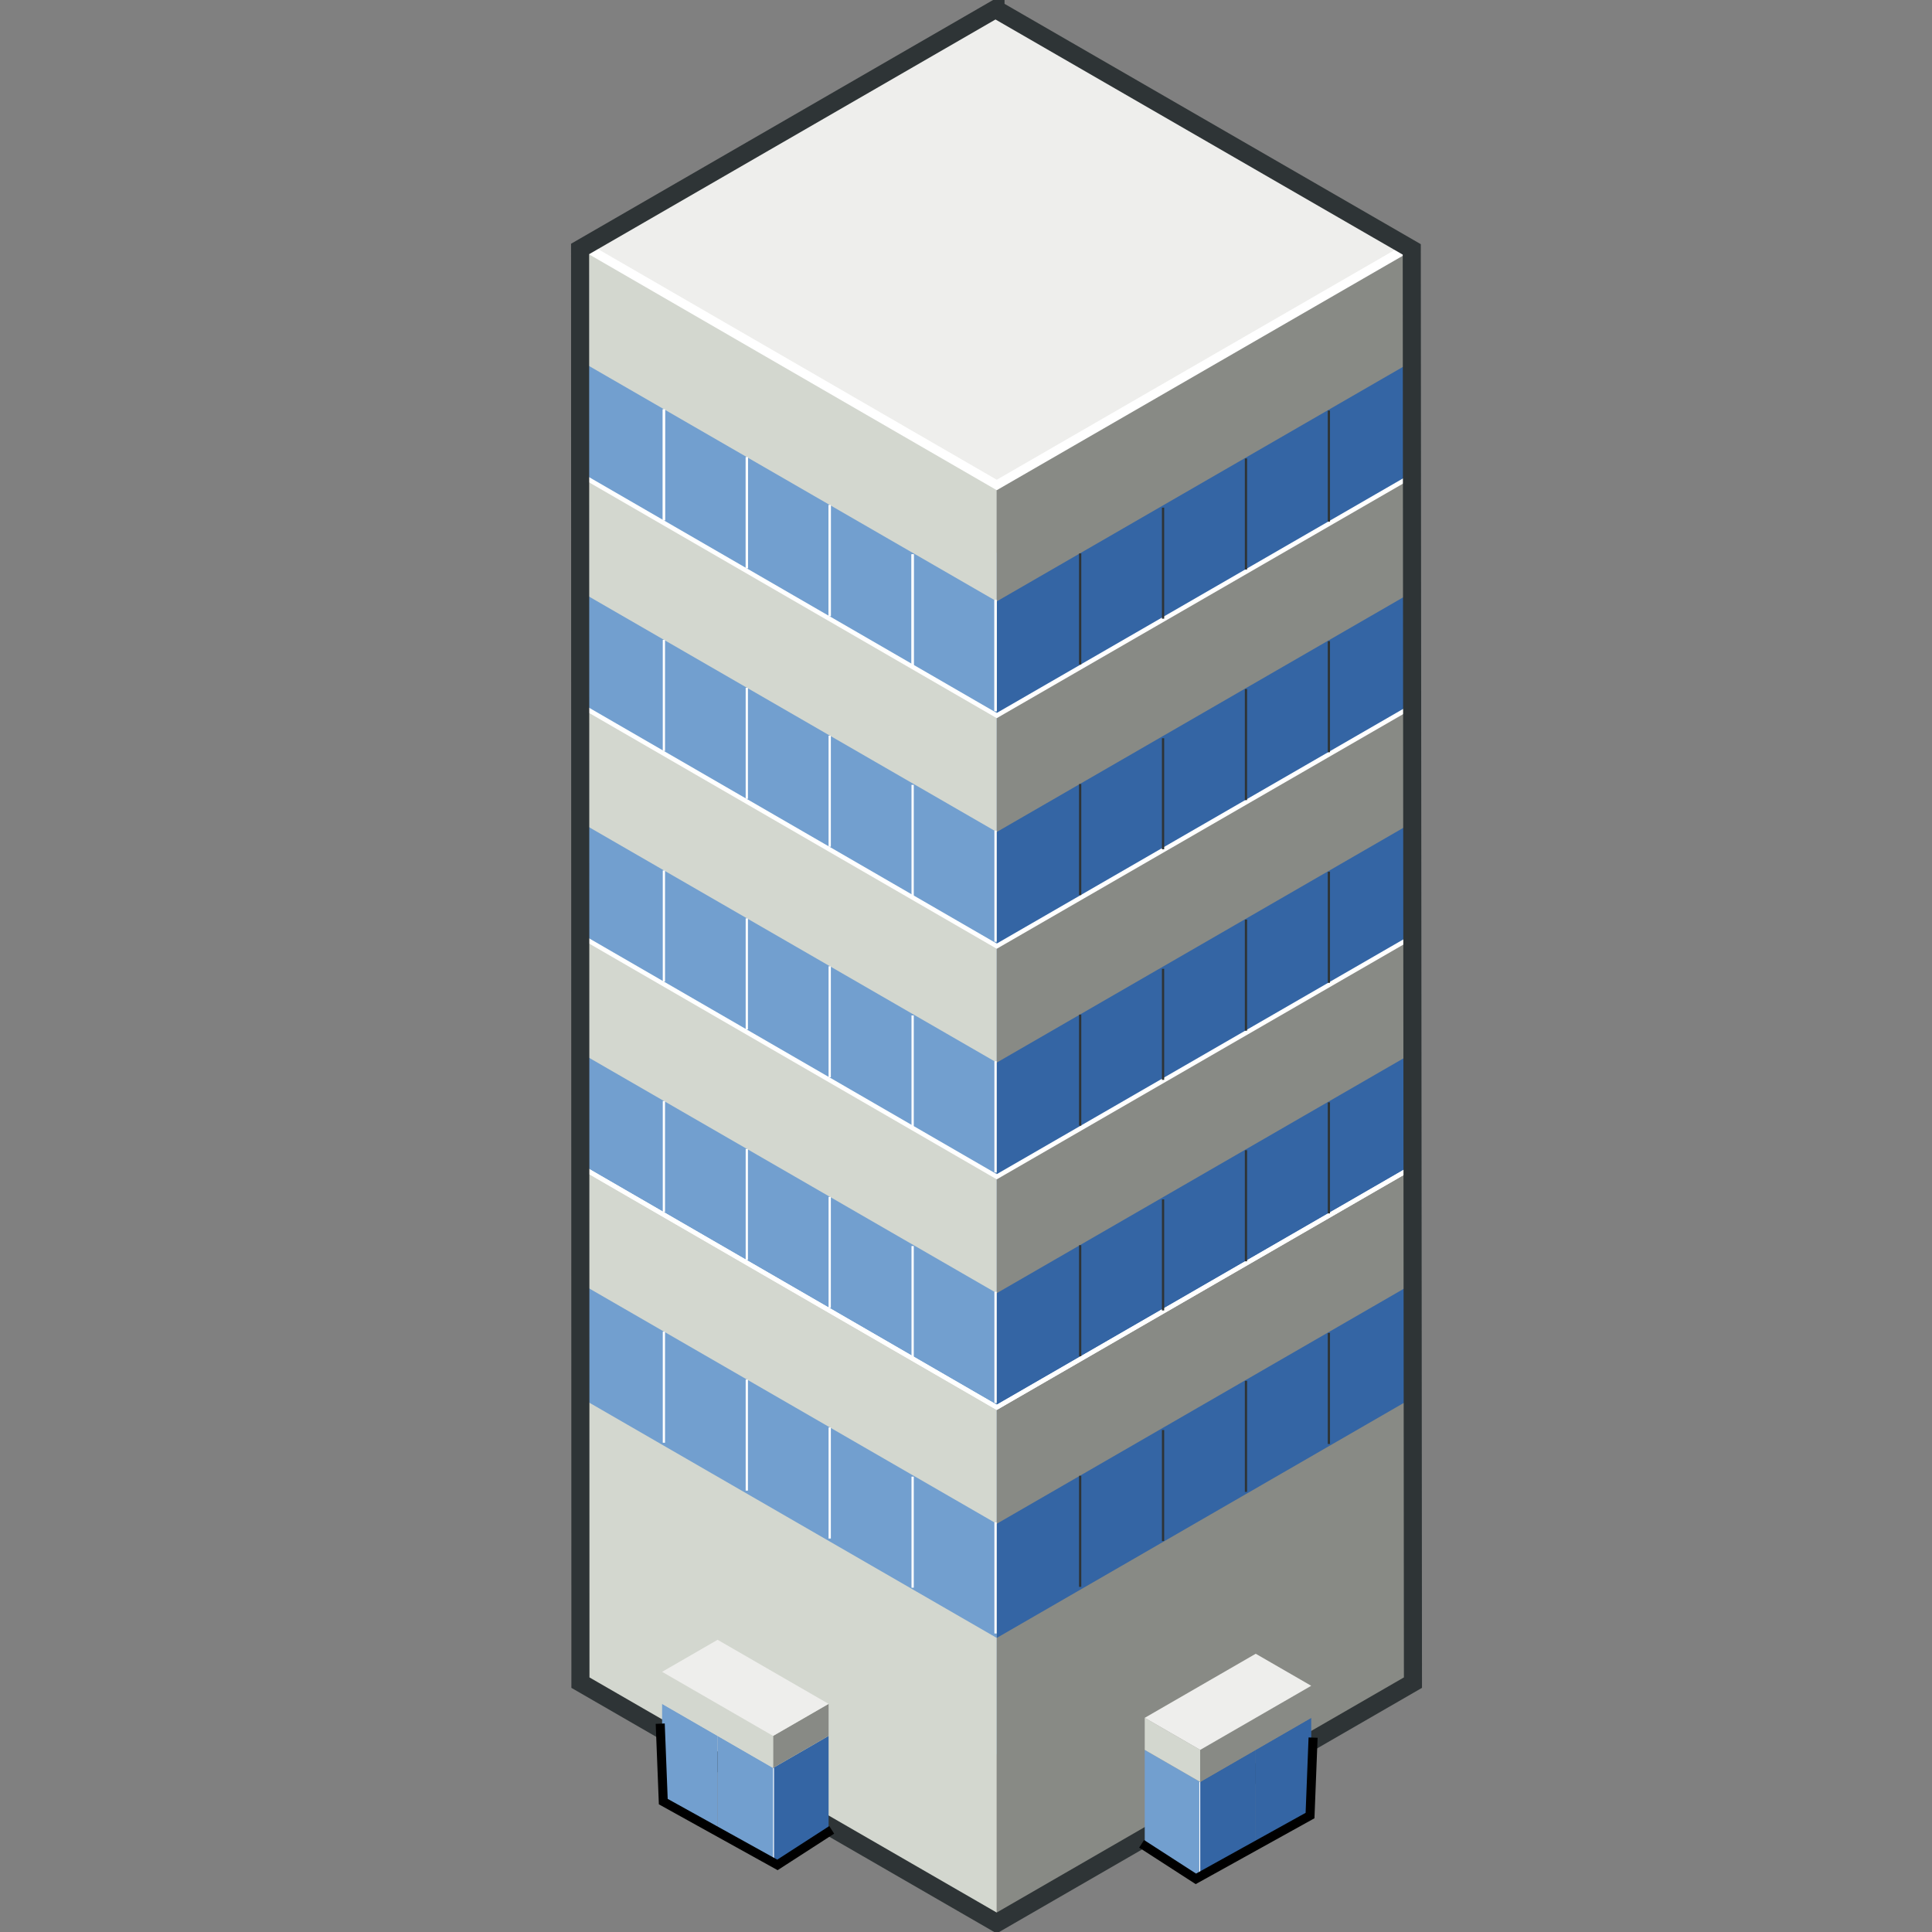 <?xml version="1.0" encoding="UTF-8" standalone="no"?>
<!-- Created with Inkscape (http://www.inkscape.org/) -->

<svg
   xmlns:dc="http://purl.org/dc/elements/1.1/"
   xmlns:cc="http://creativecommons.org/ns#"
   xmlns:rdf="http://www.w3.org/1999/02/22-rdf-syntax-ns#"
   xmlns:svg="http://www.w3.org/2000/svg"
   xmlns="http://www.w3.org/2000/svg"
   xmlns:sodipodi="http://sodipodi.sourceforge.net/DTD/sodipodi-0.dtd"
   xmlns:inkscape="http://www.inkscape.org/namespaces/inkscape"
   width="213.65"
   height="213.651"
   id="svg40393"
   version="1.1"
   inkscape:version="0.48.3.1 r9886"
   sodipodi:docname="ville.svg">
  <rect width="100%" height="100%" fill="#808080" stroke="none"/>
  <defs
     id="defs40395">
    <inkscape:perspective
       sodipodi:type="inkscape:persp3d"
       inkscape:vp_x="0 : 526.18109 : 1"
       inkscape:vp_y="0 : 1000 : 0"
       inkscape:vp_z="744.09448 : 526.18109 : 1"
       inkscape:persp3d-origin="372.04724 : 350.78739 : 1"
       id="perspective40401" />
    <inkscape:perspective
       id="perspective40281"
       inkscape:persp3d-origin="0.5 : 0.33333333 : 1"
       inkscape:vp_z="1 : 0.5 : 1"
       inkscape:vp_y="0 : 1000 : 0"
       inkscape:vp_x="0 : 0.5 : 1"
       sodipodi:type="inkscape:persp3d" />
  </defs>
  <sodipodi:namedview
     id="base"
     pagecolor="#ffffff"
     bordercolor="#666666"
     borderopacity="1.0"
     inkscape:pageopacity="0.0"
     inkscape:pageshadow="2"
     inkscape:zoom="1.979899"
     inkscape:cx="191.45101"
     inkscape:cy="69.988748"
     inkscape:document-units="px"
     inkscape:current-layer="layer1"
     showgrid="false"
     inkscape:window-width="1678"
     inkscape:window-height="1048"
     inkscape:window-x="0"
     inkscape:window-y="0"
     inkscape:window-maximized="0"
     fit-margin-left="63.15"
     fit-margin-right="50"
     fit-margin-top="0"
     fit-margin-bottom="0" />
  <g
     inkscape:label="Capa 1"
     inkscape:groupmode="layer"
     id="layer1"
     transform="translate(-239.8,-425.537)">
    <g
       transform="matrix(1.5,0,0,1.5,234.954,402.1)"
       id="g36138">
      <path
         sodipodi:nodetypes="ccccc"
         id="path36142"
         d="m 107.401,33.661 0,88.583 -30.686,17.717 0,-88.583 30.686,-17.717 z"
         style="fill:#3465a4;stroke:none"
         inkscape:connector-curvature="0" />
      <path
         style="fill:#729fcf;stroke:none"
         d="m 46.029,38.661 0,88.583 30.686,17.717 0,-88.583 -30.686,-17.717 z"
         id="path36144"
         sodipodi:nodetypes="ccccc"
         inkscape:connector-curvature="0" />
      <path
         style="fill:#d3d7cf;stroke:none"
         d="m 46.029,33.661 0,8.583 30.686,17.717 0,-8.583 -30.686,-17.717 z"
         id="path36146"
         sodipodi:nodetypes="ccccc"
         inkscape:connector-curvature="0" />
      <path
         style="fill:#888a85;stroke:none"
         d="m 107.401,42.244 0,-8.583 -30.686,17.717 0,8.583 30.686,-17.717"
         id="path36148"
         sodipodi:nodetypes="ccccc"
         inkscape:connector-curvature="0" />
      <path
         style="fill:#eeeeec;stroke:none"
         d="M 46.029,33.661 76.715,15.945 107.401,33.661 76.715,51.378 46.029,33.661 z"
         id="path36150"
         inkscape:connector-curvature="0" />
      <path
         style="fill:none;stroke:#ffffff;stroke-width:0.667px;stroke-linecap:butt;stroke-linejoin:miter;stroke-opacity:1"
         d="M 46,33.612 76.715,51.378 107.401,33.661"
         id="path36152"
         inkscape:connector-curvature="0" />
      <path
         sodipodi:nodetypes="ccccc"
         id="path36154"
         d="m 46.029,50.661 0,8.583 30.686,17.717 0,-8.583 -30.686,-17.717 z"
         style="fill:#d3d7cf;stroke:none"
         inkscape:connector-curvature="0" />
      <path
         sodipodi:nodetypes="ccccc"
         id="path36156"
         d="m 107.401,59.244 0,-8.583 -30.686,17.717 0,8.583 30.686,-17.717"
         style="fill:#888a85;stroke:none"
         inkscape:connector-curvature="0" />
      <path
         style="fill:#d3d7cf;stroke:none"
         d="m 46.029,67.661 0,8.583 30.686,17.717 0,-8.583 -30.686,-17.717 z"
         id="path36158"
         sodipodi:nodetypes="ccccc"
         inkscape:connector-curvature="0" />
      <path
         style="fill:#888a85;stroke:none"
         d="m 107.401,76.244 0,-8.583 -30.686,17.717 0,8.583 30.686,-17.717"
         id="path36160"
         sodipodi:nodetypes="ccccc"
         inkscape:connector-curvature="0" />
      <path
         sodipodi:nodetypes="ccccc"
         id="path36162"
         d="m 46.029,84.661 0,8.583 30.686,17.717 0,-8.583 -30.686,-17.717 z"
         style="fill:#d3d7cf;stroke:none"
         inkscape:connector-curvature="0" />
      <path
         sodipodi:nodetypes="ccccc"
         id="path36164"
         d="m 107.401,93.244 0,-8.583 -30.686,17.717 0,8.583 30.686,-17.717"
         style="fill:#888a85;stroke:none"
         inkscape:connector-curvature="0" />
      <path
         style="fill:#d3d7cf;stroke:none"
         d="m 46.029,101.661 0,8.583 30.686,17.717 0,-8.583 -30.686,-17.717 z"
         id="path36166"
         sodipodi:nodetypes="ccccc"
         inkscape:connector-curvature="0" />
      <path
         style="fill:#888a85;stroke:none"
         d="m 107.401,110.244 0,-8.583 -30.686,17.717 0,8.583 30.686,-17.717"
         id="path36168"
         sodipodi:nodetypes="ccccc"
         inkscape:connector-curvature="0" />
      <path
         sodipodi:nodetypes="ccccc"
         id="path36170"
         d="m 46.029,118.661 0,20.583 30.686,17.717 0,-20.583 -30.686,-17.717 z"
         style="fill:#d3d7cf;stroke:none"
         inkscape:connector-curvature="0" />
      <path
         sodipodi:nodetypes="ccccc"
         id="path36172"
         d="m 107.401,127.244 0,-8.583 -30.686,17.717 0,20.583 30.686,-17.717"
         style="fill:#888a85;stroke:none"
         inkscape:connector-curvature="0" />
      <path
         id="path36174"
         d="M 46,50.612 76.715,68.378 107.401,50.661"
         style="fill:none;stroke:#ffffff;stroke-width:0.333;stroke-linecap:butt;stroke-linejoin:miter;stroke-miterlimit:4;stroke-opacity:1;stroke-dasharray:none"
         inkscape:connector-curvature="0" />
      <path
         style="fill:none;stroke:#ffffff;stroke-width:0.333;stroke-linecap:butt;stroke-linejoin:miter;stroke-miterlimit:4;stroke-opacity:1;stroke-dasharray:none"
         d="M 46,67.612 76.715,85.378 107.401,67.661"
         id="path36176"
         inkscape:connector-curvature="0" />
      <path
         id="path36178"
         d="M 46,84.612 76.715,102.378 107.401,84.661"
         style="fill:none;stroke:#ffffff;stroke-width:0.333;stroke-linecap:butt;stroke-linejoin:miter;stroke-miterlimit:4;stroke-opacity:1;stroke-dasharray:none"
         inkscape:connector-curvature="0" />
      <path
         style="fill:none;stroke:#ffffff;stroke-width:0.333;stroke-linecap:butt;stroke-linejoin:miter;stroke-miterlimit:4;stroke-opacity:1;stroke-dasharray:none"
         d="M 46,101.612 76.715,119.378 107.401,101.661"
         id="path36180"
         inkscape:connector-curvature="0" />
      <path
         id="path36182"
         d="M 46,101.612 76.715,119.378 107.401,101.661"
         style="fill:none;stroke:#ffffff;stroke-width:0.333;stroke-linecap:butt;stroke-linejoin:miter;stroke-miterlimit:4;stroke-opacity:1;stroke-dasharray:none"
         inkscape:connector-curvature="0" />
      <path
         style="fill:none;stroke:#2e3436;stroke-width:1.333;stroke-miterlimit:4;stroke-dasharray:none"
         d="m 76.622,16.291 -30.625,17.688 0.025,105.695 30.688,17.719 30.688,-17.719 -0.088,-105.663 -30.688,-17.719 0,5e-5 -4.5e-5,0 z"
         id="path36184"
         sodipodi:nodetypes="ccccccccc"
         inkscape:connector-curvature="0" />
      <g
         id="g36186">
        <path
           style="fill:none;stroke:#ffffff;stroke-width:0.167;stroke-linecap:butt;stroke-linejoin:miter;stroke-miterlimit:4;stroke-opacity:1;stroke-dasharray:none"
           d="m 70.513,56.487 0,8.188"
           id="path36188"
           inkscape:connector-curvature="0" />
        <path
           id="path36190"
           d="m 76.625,59.862 0,8.188"
           style="fill:none;stroke:#ffffff;stroke-width:0.167;stroke-linecap:butt;stroke-linejoin:miter;stroke-miterlimit:4;stroke-opacity:1;stroke-dasharray:none"
           inkscape:connector-curvature="0" />
        <path
           style="fill:none;stroke:#ffffff;stroke-width:0.167;stroke-linecap:butt;stroke-linejoin:miter;stroke-miterlimit:4;stroke-opacity:1;stroke-dasharray:none"
           d="m 64.4,52.862 0,8.188"
           id="path36192"
           inkscape:connector-curvature="0" />
        <path
           id="path36194"
           d="m 58.288,49.331 0,8.188"
           style="fill:none;stroke:#ffffff;stroke-width:0.167;stroke-linecap:butt;stroke-linejoin:miter;stroke-miterlimit:4;stroke-opacity:1;stroke-dasharray:none"
           inkscape:connector-curvature="0" />
        <path
           style="fill:none;stroke:#ffffff;stroke-width:0.167;stroke-linecap:butt;stroke-linejoin:miter;stroke-miterlimit:4;stroke-opacity:1;stroke-dasharray:none"
           d="m 52.175,45.8 0,8.188"
           id="path36196"
           inkscape:connector-curvature="0" />
      </g>
      <g
         id="g36198"
         transform="translate(0,17)">
        <path
           id="path36200"
           d="m 70.513,56.487 0,8.188"
           style="fill:none;stroke:#ffffff;stroke-width:0.167;stroke-linecap:butt;stroke-linejoin:miter;stroke-miterlimit:4;stroke-opacity:1;stroke-dasharray:none"
           inkscape:connector-curvature="0" />
        <path
           style="fill:none;stroke:#ffffff;stroke-width:0.167;stroke-linecap:butt;stroke-linejoin:miter;stroke-miterlimit:4;stroke-opacity:1;stroke-dasharray:none"
           d="m 76.625,59.862 0,8.188"
           id="path36202"
           inkscape:connector-curvature="0" />
        <path
           id="path36204"
           d="m 64.4,52.862 0,8.188"
           style="fill:none;stroke:#ffffff;stroke-width:0.167;stroke-linecap:butt;stroke-linejoin:miter;stroke-miterlimit:4;stroke-opacity:1;stroke-dasharray:none"
           inkscape:connector-curvature="0" />
        <path
           style="fill:none;stroke:#ffffff;stroke-width:0.167;stroke-linecap:butt;stroke-linejoin:miter;stroke-miterlimit:4;stroke-opacity:1;stroke-dasharray:none"
           d="m 58.288,49.331 0,8.188"
           id="path36206"
           inkscape:connector-curvature="0" />
        <path
           id="path36208"
           d="m 52.175,45.8 0,8.188"
           style="fill:none;stroke:#ffffff;stroke-width:0.167;stroke-linecap:butt;stroke-linejoin:miter;stroke-miterlimit:4;stroke-opacity:1;stroke-dasharray:none"
           inkscape:connector-curvature="0" />
      </g>
      <g
         transform="translate(0,34)"
         id="g36210">
        <path
           style="fill:none;stroke:#ffffff;stroke-width:0.167;stroke-linecap:butt;stroke-linejoin:miter;stroke-miterlimit:4;stroke-opacity:1;stroke-dasharray:none"
           d="m 70.513,56.487 0,8.188"
           id="path36212"
           inkscape:connector-curvature="0" />
        <path
           id="path36214"
           d="m 76.625,59.862 0,8.188"
           style="fill:none;stroke:#ffffff;stroke-width:0.167;stroke-linecap:butt;stroke-linejoin:miter;stroke-miterlimit:4;stroke-opacity:1;stroke-dasharray:none"
           inkscape:connector-curvature="0" />
        <path
           style="fill:none;stroke:#ffffff;stroke-width:0.167;stroke-linecap:butt;stroke-linejoin:miter;stroke-miterlimit:4;stroke-opacity:1;stroke-dasharray:none"
           d="m 64.4,52.862 0,8.188"
           id="path36216"
           inkscape:connector-curvature="0" />
        <path
           id="path36218"
           d="m 58.288,49.331 0,8.188"
           style="fill:none;stroke:#ffffff;stroke-width:0.167;stroke-linecap:butt;stroke-linejoin:miter;stroke-miterlimit:4;stroke-opacity:1;stroke-dasharray:none"
           inkscape:connector-curvature="0" />
        <path
           style="fill:none;stroke:#ffffff;stroke-width:0.167;stroke-linecap:butt;stroke-linejoin:miter;stroke-miterlimit:4;stroke-opacity:1;stroke-dasharray:none"
           d="m 52.175,45.8 0,8.188"
           id="path36220"
           inkscape:connector-curvature="0" />
      </g>
      <g
         id="g36222"
         transform="translate(0,51)">
        <path
           id="path36224"
           d="m 70.513,56.487 0,8.188"
           style="fill:none;stroke:#ffffff;stroke-width:0.167;stroke-linecap:butt;stroke-linejoin:miter;stroke-miterlimit:4;stroke-opacity:1;stroke-dasharray:none"
           inkscape:connector-curvature="0" />
        <path
           style="fill:none;stroke:#ffffff;stroke-width:0.167;stroke-linecap:butt;stroke-linejoin:miter;stroke-miterlimit:4;stroke-opacity:1;stroke-dasharray:none"
           d="m 76.625,59.862 0,8.188"
           id="path36226"
           inkscape:connector-curvature="0" />
        <path
           id="path36228"
           d="m 64.4,52.862 0,8.188"
           style="fill:none;stroke:#ffffff;stroke-width:0.167;stroke-linecap:butt;stroke-linejoin:miter;stroke-miterlimit:4;stroke-opacity:1;stroke-dasharray:none"
           inkscape:connector-curvature="0" />
        <path
           style="fill:none;stroke:#ffffff;stroke-width:0.167;stroke-linecap:butt;stroke-linejoin:miter;stroke-miterlimit:4;stroke-opacity:1;stroke-dasharray:none"
           d="m 58.288,49.331 0,8.188"
           id="path36230"
           inkscape:connector-curvature="0" />
        <path
           id="path36232"
           d="m 52.175,45.8 0,8.188"
           style="fill:none;stroke:#ffffff;stroke-width:0.167;stroke-linecap:butt;stroke-linejoin:miter;stroke-miterlimit:4;stroke-opacity:1;stroke-dasharray:none"
           inkscape:connector-curvature="0" />
      </g>
      <g
         transform="translate(0,68)"
         id="g36234">
        <path
           style="fill:none;stroke:#ffffff;stroke-width:0.167;stroke-linecap:butt;stroke-linejoin:miter;stroke-miterlimit:4;stroke-opacity:1;stroke-dasharray:none"
           d="m 70.513,56.487 0,8.188"
           id="path36236"
           inkscape:connector-curvature="0" />
        <path
           id="path36238"
           d="m 76.625,59.862 0,8.188"
           style="fill:none;stroke:#ffffff;stroke-width:0.167;stroke-linecap:butt;stroke-linejoin:miter;stroke-miterlimit:4;stroke-opacity:1;stroke-dasharray:none"
           inkscape:connector-curvature="0" />
        <path
           style="fill:none;stroke:#ffffff;stroke-width:0.167;stroke-linecap:butt;stroke-linejoin:miter;stroke-miterlimit:4;stroke-opacity:1;stroke-dasharray:none"
           d="m 64.4,52.862 0,8.188"
           id="path36240"
           inkscape:connector-curvature="0" />
        <path
           id="path36242"
           d="m 58.288,49.331 0,8.188"
           style="fill:none;stroke:#ffffff;stroke-width:0.167;stroke-linecap:butt;stroke-linejoin:miter;stroke-miterlimit:4;stroke-opacity:1;stroke-dasharray:none"
           inkscape:connector-curvature="0" />
        <path
           style="fill:none;stroke:#ffffff;stroke-width:0.167;stroke-linecap:butt;stroke-linejoin:miter;stroke-miterlimit:4;stroke-opacity:1;stroke-dasharray:none"
           d="m 52.175,45.8 0,8.188"
           id="path36244"
           inkscape:connector-curvature="0" />
      </g>
      <g
         id="g36246">
        <path
           id="path36248"
           d="m 70.513,56.487 0,8.188"
           style="fill:none;stroke:#ffffff;stroke-width:0.167;stroke-linecap:butt;stroke-linejoin:miter;stroke-miterlimit:4;stroke-opacity:1;stroke-dasharray:none"
           inkscape:connector-curvature="0" />
        <path
           style="fill:none;stroke:#ffffff;stroke-width:0.167;stroke-linecap:butt;stroke-linejoin:miter;stroke-miterlimit:4;stroke-opacity:1;stroke-dasharray:none"
           d="m 76.625,59.862 0,8.188"
           id="path36250"
           inkscape:connector-curvature="0" />
        <path
           id="path36252"
           d="m 64.4,52.862 0,8.188"
           style="fill:none;stroke:#ffffff;stroke-width:0.167;stroke-linecap:butt;stroke-linejoin:miter;stroke-miterlimit:4;stroke-opacity:1;stroke-dasharray:none"
           inkscape:connector-curvature="0" />
        <path
           style="fill:none;stroke:#ffffff;stroke-width:0.167;stroke-linecap:butt;stroke-linejoin:miter;stroke-miterlimit:4;stroke-opacity:1;stroke-dasharray:none"
           d="m 58.288,49.331 0,8.188"
           id="path36254"
           inkscape:connector-curvature="0" />
        <path
           id="path36256"
           d="m 52.175,45.8 0,8.188"
           style="fill:none;stroke:#ffffff;stroke-width:0.167;stroke-linecap:butt;stroke-linejoin:miter;stroke-miterlimit:4;stroke-opacity:1;stroke-dasharray:none"
           inkscape:connector-curvature="0" />
      </g>
      <g
         id="g36258"
         transform="matrix(-1,0,0,1,159.488,-3.438)"
         style="stroke:#2e3436;stroke-width:0.667">
        <path
           style="fill:none;stroke:#2e3436;stroke-width:0.167;stroke-linecap:butt;stroke-linejoin:miter;stroke-miterlimit:4;stroke-opacity:1;stroke-dasharray:none"
           d="m 70.513,56.487 0,8.188"
           id="path36260"
           inkscape:connector-curvature="0" />
        <path
           id="path36262"
           d="m 76.625,59.862 0,8.188"
           style="fill:none;stroke:#2e3436;stroke-width:0.167;stroke-linecap:butt;stroke-linejoin:miter;stroke-miterlimit:4;stroke-opacity:1;stroke-dasharray:none"
           inkscape:connector-curvature="0" />
        <path
           style="fill:none;stroke:#2e3436;stroke-width:0.167;stroke-linecap:butt;stroke-linejoin:miter;stroke-miterlimit:4;stroke-opacity:1;stroke-dasharray:none"
           d="m 64.4,52.862 0,8.188"
           id="path36264"
           inkscape:connector-curvature="0" />
        <path
           id="path36266"
           d="m 58.288,49.331 0,8.188"
           style="fill:none;stroke:#2e3436;stroke-width:0.167;stroke-linecap:butt;stroke-linejoin:miter;stroke-miterlimit:4;stroke-opacity:1;stroke-dasharray:none"
           inkscape:connector-curvature="0" />
        <path
           style="fill:none;stroke:#2e3436;stroke-width:0.167;stroke-linecap:butt;stroke-linejoin:miter;stroke-miterlimit:4;stroke-opacity:1;stroke-dasharray:none"
           d="m 52.175,45.8 0,8.188"
           id="path36268"
           inkscape:connector-curvature="0" />
      </g>
      <g
         style="stroke:#2e3436;stroke-width:0.667"
         transform="matrix(-1,0,0,1,159.488,13.562)"
         id="g36270">
        <path
           id="path36272"
           d="m 70.513,56.487 0,8.188"
           style="fill:none;stroke:#2e3436;stroke-width:0.167;stroke-linecap:butt;stroke-linejoin:miter;stroke-miterlimit:4;stroke-opacity:1;stroke-dasharray:none"
           inkscape:connector-curvature="0" />
        <path
           style="fill:none;stroke:#2e3436;stroke-width:0.167;stroke-linecap:butt;stroke-linejoin:miter;stroke-miterlimit:4;stroke-opacity:1;stroke-dasharray:none"
           d="m 76.625,59.862 0,8.188"
           id="path36274"
           inkscape:connector-curvature="0" />
        <path
           id="path36276"
           d="m 64.4,52.862 0,8.188"
           style="fill:none;stroke:#2e3436;stroke-width:0.167;stroke-linecap:butt;stroke-linejoin:miter;stroke-miterlimit:4;stroke-opacity:1;stroke-dasharray:none"
           inkscape:connector-curvature="0" />
        <path
           style="fill:none;stroke:#2e3436;stroke-width:0.167;stroke-linecap:butt;stroke-linejoin:miter;stroke-miterlimit:4;stroke-opacity:1;stroke-dasharray:none"
           d="m 58.288,49.331 0,8.188"
           id="path36278"
           inkscape:connector-curvature="0" />
        <path
           id="path36280"
           d="m 52.175,45.8 0,8.188"
           style="fill:none;stroke:#2e3436;stroke-width:0.167;stroke-linecap:butt;stroke-linejoin:miter;stroke-miterlimit:4;stroke-opacity:1;stroke-dasharray:none"
           inkscape:connector-curvature="0" />
      </g>
      <g
         id="g36282"
         transform="matrix(-1,0,0,1,159.488,30.562)"
         style="stroke:#2e3436;stroke-width:0.667">
        <path
           style="fill:none;stroke:#2e3436;stroke-width:0.167;stroke-linecap:butt;stroke-linejoin:miter;stroke-miterlimit:4;stroke-opacity:1;stroke-dasharray:none"
           d="m 70.513,56.487 0,8.188"
           id="path36284"
           inkscape:connector-curvature="0" />
        <path
           id="path36286"
           d="m 76.625,59.862 0,8.188"
           style="fill:none;stroke:#2e3436;stroke-width:0.167;stroke-linecap:butt;stroke-linejoin:miter;stroke-miterlimit:4;stroke-opacity:1;stroke-dasharray:none"
           inkscape:connector-curvature="0" />
        <path
           style="fill:none;stroke:#2e3436;stroke-width:0.167;stroke-linecap:butt;stroke-linejoin:miter;stroke-miterlimit:4;stroke-opacity:1;stroke-dasharray:none"
           d="m 64.4,52.862 0,8.188"
           id="path36288"
           inkscape:connector-curvature="0" />
        <path
           id="path36290"
           d="m 58.288,49.331 0,8.188"
           style="fill:none;stroke:#2e3436;stroke-width:0.167;stroke-linecap:butt;stroke-linejoin:miter;stroke-miterlimit:4;stroke-opacity:1;stroke-dasharray:none"
           inkscape:connector-curvature="0" />
        <path
           style="fill:none;stroke:#2e3436;stroke-width:0.167;stroke-linecap:butt;stroke-linejoin:miter;stroke-miterlimit:4;stroke-opacity:1;stroke-dasharray:none"
           d="m 52.175,45.8 0,8.188"
           id="path36292"
           inkscape:connector-curvature="0" />
      </g>
      <g
         style="stroke:#2e3436;stroke-width:0.667"
         transform="matrix(-1,0,0,1,159.488,47.562)"
         id="g36294">
        <path
           id="path36296"
           d="m 70.513,56.487 0,8.188"
           style="fill:none;stroke:#2e3436;stroke-width:0.167;stroke-linecap:butt;stroke-linejoin:miter;stroke-miterlimit:4;stroke-opacity:1;stroke-dasharray:none"
           inkscape:connector-curvature="0" />
        <path
           style="fill:none;stroke:#2e3436;stroke-width:0.167;stroke-linecap:butt;stroke-linejoin:miter;stroke-miterlimit:4;stroke-opacity:1;stroke-dasharray:none"
           d="m 76.625,59.862 0,8.188"
           id="path36298"
           inkscape:connector-curvature="0" />
        <path
           id="path36300"
           d="m 64.4,52.862 0,8.188"
           style="fill:none;stroke:#2e3436;stroke-width:0.167;stroke-linecap:butt;stroke-linejoin:miter;stroke-miterlimit:4;stroke-opacity:1;stroke-dasharray:none"
           inkscape:connector-curvature="0" />
        <path
           style="fill:none;stroke:#2e3436;stroke-width:0.167;stroke-linecap:butt;stroke-linejoin:miter;stroke-miterlimit:4;stroke-opacity:1;stroke-dasharray:none"
           d="m 58.288,49.331 0,8.188"
           id="path36302"
           inkscape:connector-curvature="0" />
        <path
           id="path36304"
           d="m 52.175,45.8 0,8.188"
           style="fill:none;stroke:#2e3436;stroke-width:0.167;stroke-linecap:butt;stroke-linejoin:miter;stroke-miterlimit:4;stroke-opacity:1;stroke-dasharray:none"
           inkscape:connector-curvature="0" />
      </g>
      <g
         id="g36306"
         transform="matrix(-1,0,0,1,159.488,64.562)"
         style="stroke:#2e3436;stroke-width:0.667">
        <path
           style="fill:none;stroke:#2e3436;stroke-width:0.167;stroke-linecap:butt;stroke-linejoin:miter;stroke-miterlimit:4;stroke-opacity:1;stroke-dasharray:none"
           d="m 70.513,56.487 0,8.188"
           id="path36308"
           inkscape:connector-curvature="0" />
        <path
           id="path36310"
           d="m 76.625,59.862 0,8.188"
           style="fill:none;stroke:#2e3436;stroke-width:0.167;stroke-linecap:butt;stroke-linejoin:miter;stroke-miterlimit:4;stroke-opacity:1;stroke-dasharray:none"
           inkscape:connector-curvature="0" />
        <path
           style="fill:none;stroke:#2e3436;stroke-width:0.167;stroke-linecap:butt;stroke-linejoin:miter;stroke-miterlimit:4;stroke-opacity:1;stroke-dasharray:none"
           d="m 64.4,52.862 0,8.188"
           id="path36312"
           inkscape:connector-curvature="0" />
        <path
           id="path36314"
           d="m 58.288,49.331 0,8.188"
           style="fill:none;stroke:#2e3436;stroke-width:0.167;stroke-linecap:butt;stroke-linejoin:miter;stroke-miterlimit:4;stroke-opacity:1;stroke-dasharray:none"
           inkscape:connector-curvature="0" />
        <path
           style="fill:none;stroke:#2e3436;stroke-width:0.167;stroke-linecap:butt;stroke-linejoin:miter;stroke-miterlimit:4;stroke-opacity:1;stroke-dasharray:none"
           d="m 52.175,45.8 0,8.188"
           id="path36316"
           inkscape:connector-curvature="0" />
      </g>
    </g>
    <g
       id="g40155"
       transform="translate(447.379,82.235)">
      <g
         id="g40137"
         transform="matrix(0.2,0,0,0.2,-117.812,510.591)">
        <path
           sodipodi:nodetypes="ccccc"
           style="fill:#729fcf;fill-opacity:1;stroke:none"
           d="m 184.116,131.102 0,53.15 30.686,17.717 0,-53.15 -30.686,-17.717 z"
           id="path40139"
           inkscape:connector-curvature="0" />
        <path
           id="path40141"
           d="m 214.802,148.819 0,53.15"
           style="fill:none;stroke:#ffffff;stroke-width:1px;stroke-linecap:butt;stroke-linejoin:miter;stroke-opacity:1"
           inkscape:connector-curvature="0" />
        <path
           id="path40143"
           d="m 245.488,131.102 0,53.15 -30.686,17.717 0,-53.15 30.686,-17.717 z"
           style="fill:#3465a4;fill-opacity:1;stroke:none"
           sodipodi:nodetypes="ccccc"
           inkscape:connector-curvature="0" />
        <path
           sodipodi:nodetypes="ccccc"
           style="fill:#3465a4;fill-opacity:1;stroke:none"
           d="m 276.173,113.386 0,53.15 -30.686,17.717 0,-53.15 30.686,-17.717 z"
           id="path40145"
           inkscape:connector-curvature="0" />
        <path
           transform="translate(-92.058,35.433)"
           id="path40147"
           d="m 276.173,77.953 0,17.717 30.686,17.717 0,-17.717 -30.686,-17.717 z"
           style="fill:#d3d7cf;fill-opacity:1;stroke:none"
           inkscape:connector-curvature="0" />
        <path
           sodipodi:nodetypes="ccccc"
           style="fill:#888a85;fill-opacity:1;stroke:none"
           d="m 214.802,131.102 0,17.717 61.372,-35.433 0,-17.717 -61.372,35.433 z"
           id="path40149"
           inkscape:connector-curvature="0" />
        <path
           transform="translate(-92.058,35.433)"
           id="path40151"
           d="M 276.173,77.953 306.859,95.669 368.231,60.236 337.545,42.52 276.173,77.953 z"
           style="fill:#eeeeec;stroke:none"
           inkscape:connector-curvature="0" />
      </g>
      <path
         sodipodi:nodetypes="cccc"
         id="path40153"
         d="m -62.371,535.456 -0.338,8.619 -12.625,7 -6,-3.875"
         style="fill:none;stroke:#000000;stroke-width:1px;stroke-linecap:butt;stroke-linejoin:miter;stroke-opacity:1"
         inkscape:connector-curvature="0" />
    </g>
    <g
       id="g40211"
       transform="matrix(-0.2,0,0,0.2,368.253,591.282)">
      <path
         sodipodi:nodetypes="ccccc"
         style="fill:#3465a4;fill-opacity:1;stroke:none"
         d="m 184.116,131.102 0,53.15 30.686,17.717 0,-53.15 -30.686,-17.717 z"
         id="path40213"
         inkscape:connector-curvature="0" />
      <path
         id="path40215"
         d="m 214.802,148.819 0,53.15"
         style="fill:none;stroke:#ffffff;stroke-width:1px;stroke-linecap:butt;stroke-linejoin:miter;stroke-opacity:1"
         inkscape:connector-curvature="0" />
      <path
         id="path40217"
         d="m 245.488,131.102 0,53.15 -30.686,17.717 0,-53.15 30.686,-17.717 z"
         style="fill:#729fcf;fill-opacity:1;stroke:none"
         sodipodi:nodetypes="ccccc"
         inkscape:connector-curvature="0" />
      <path
         sodipodi:nodetypes="ccccc"
         style="fill:#729fcf;fill-opacity:1;stroke:none"
         d="m 276.173,113.386 0,53.15 -30.686,17.717 0,-53.15 30.686,-17.717 z"
         id="path40219"
         inkscape:connector-curvature="0" />
      <path
         transform="translate(-92.058,35.433)"
         id="path40221"
         d="m 276.173,77.953 0,17.717 30.686,17.717 0,-17.717 -30.686,-17.717 z"
         style="fill:#888a85;fill-opacity:1;stroke:none"
         inkscape:connector-curvature="0" />
      <path
         sodipodi:nodetypes="ccccc"
         style="fill:#d3d7cf;fill-opacity:1;stroke:none"
         d="m 214.802,131.102 0,17.717 61.372,-35.433 0,-17.717 -61.372,35.433 z"
         id="path40223"
         inkscape:connector-curvature="0" />
      <path
         transform="translate(-92.058,35.433)"
         id="path40225"
         d="M 276.173,77.953 306.859,95.669 368.231,60.236 337.545,42.52 276.173,77.953 z"
         style="fill:#eeeeec;stroke:none"
         inkscape:connector-curvature="0" />
    </g>
    <path
       sodipodi:nodetypes="cccc"
       id="path40227"
       d="m 312.811,616.148 0.338,8.619 12.625,7 6,-3.875"
       style="fill:none;stroke:#000000;stroke-width:1px;stroke-linecap:butt;stroke-linejoin:miter;stroke-opacity:1"
       inkscape:connector-curvature="0" />
  </g>
</svg>
